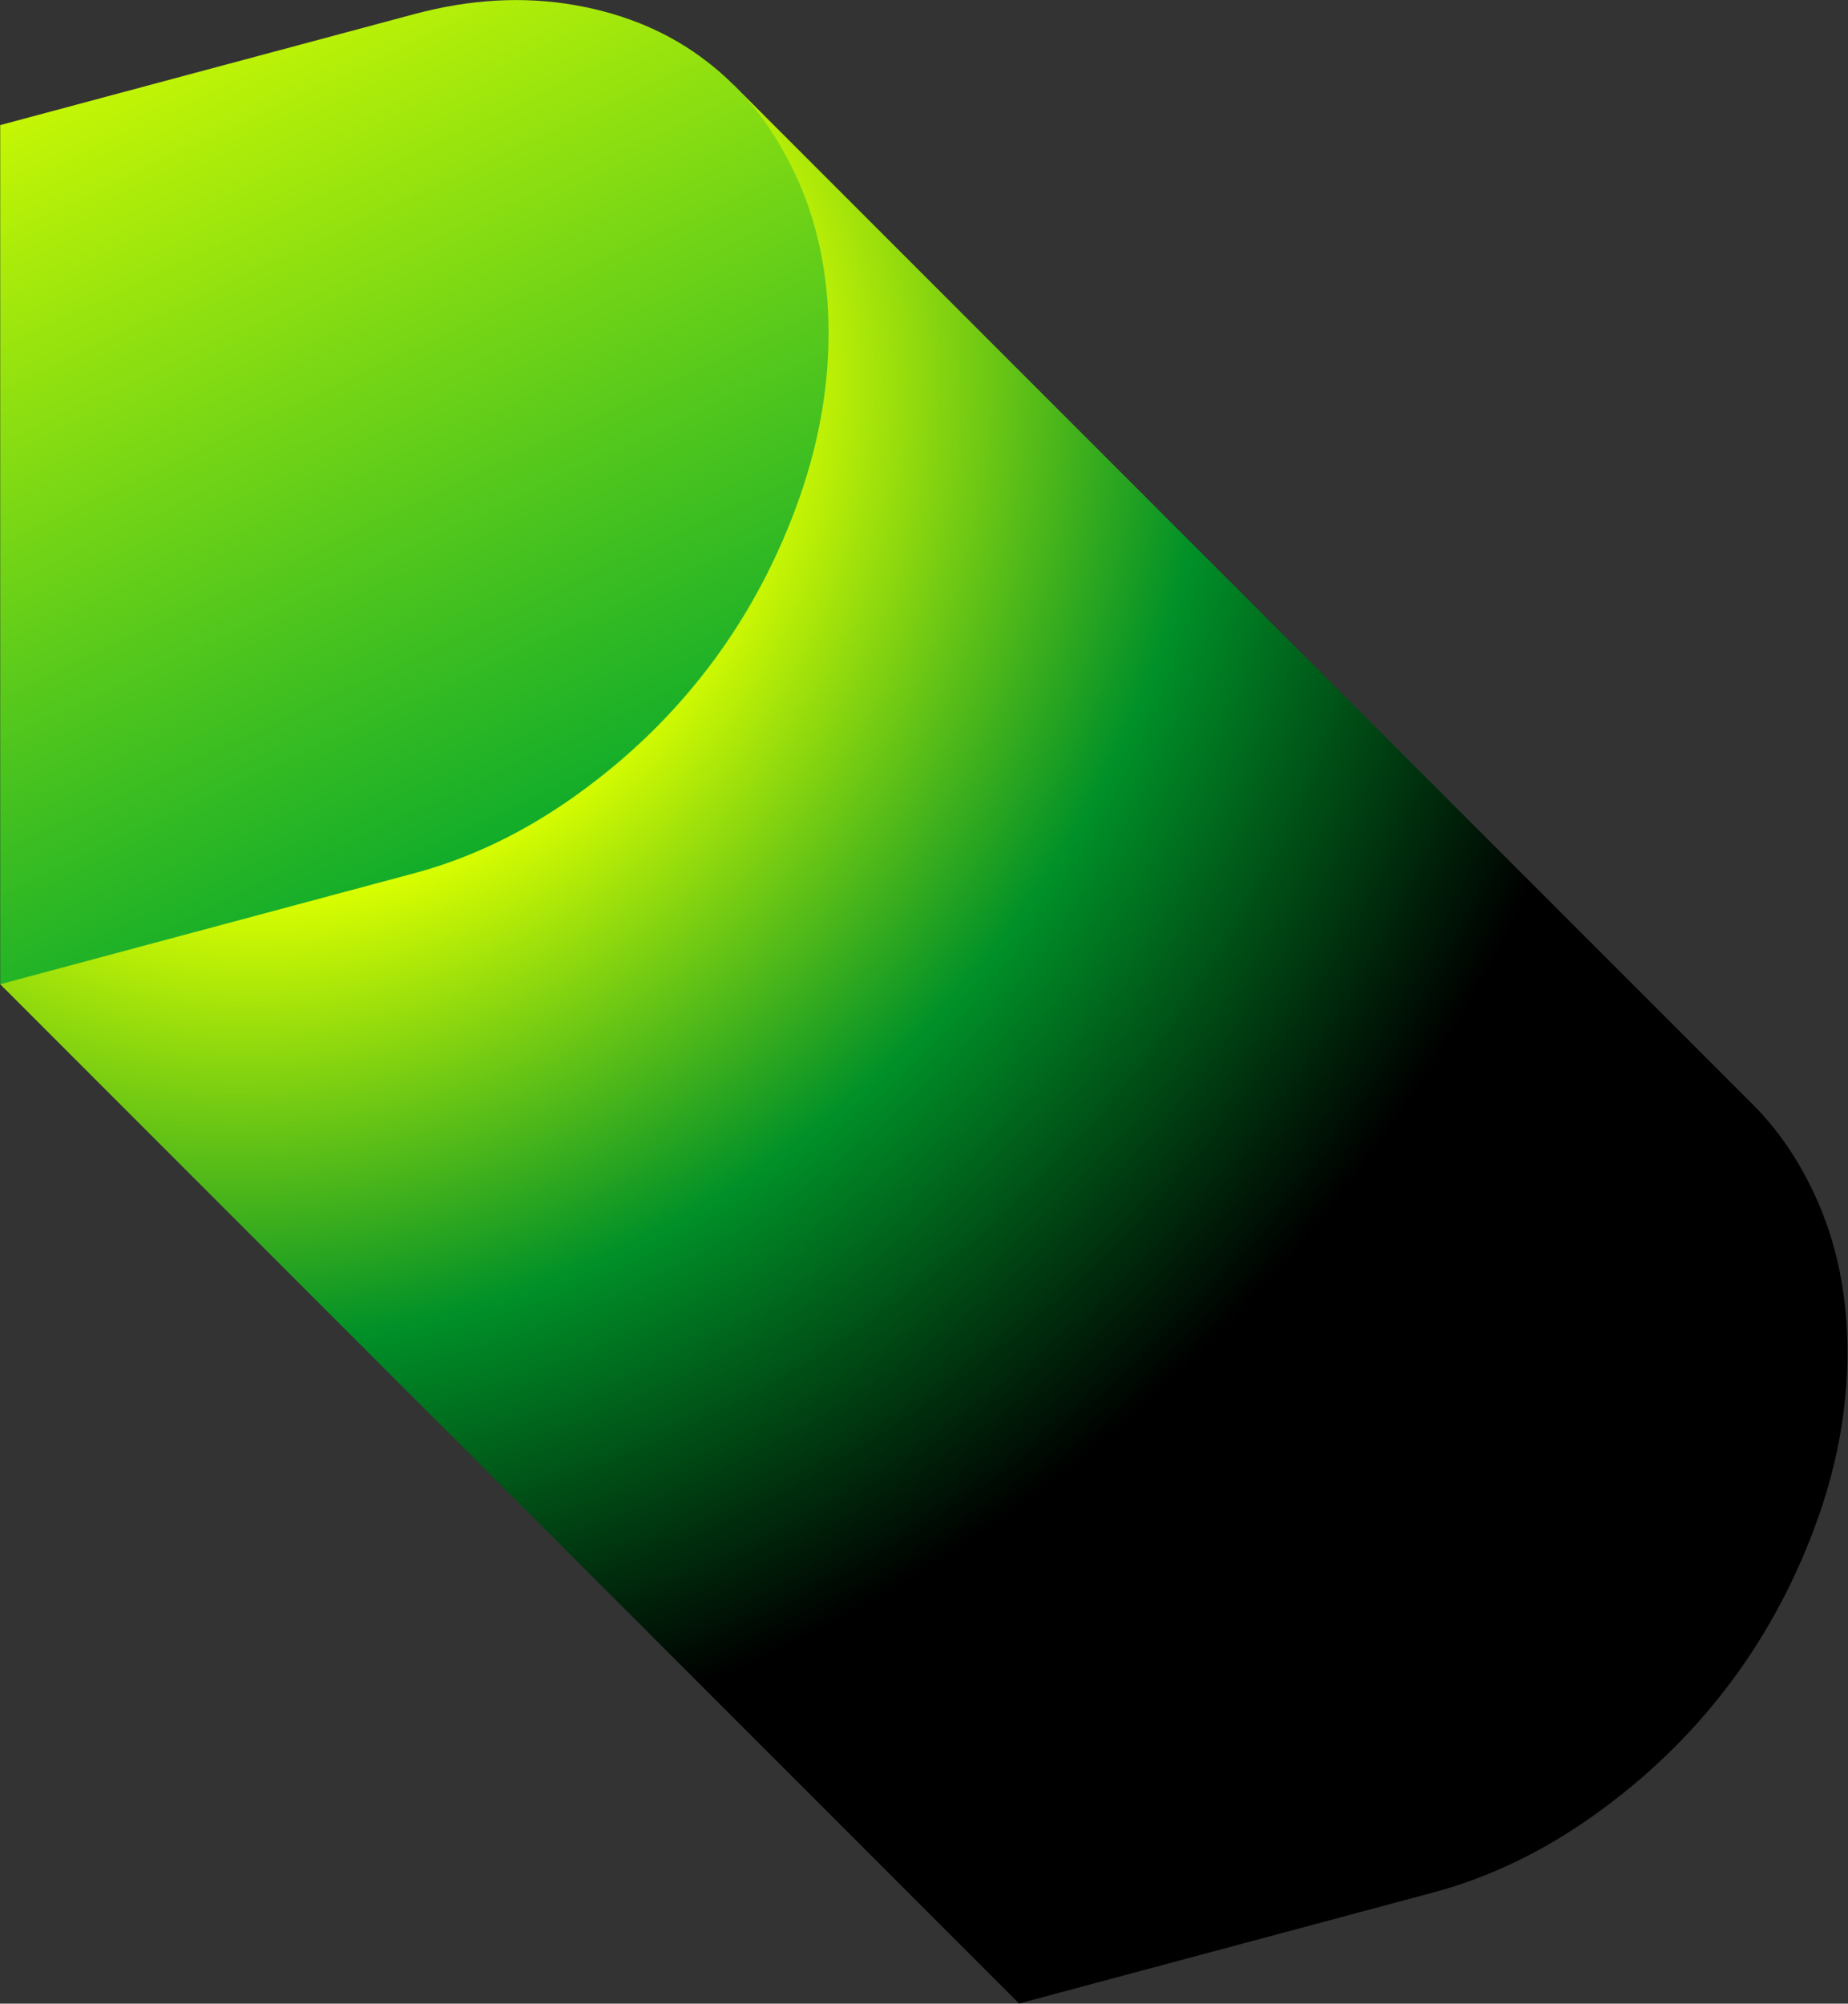<svg viewBox="0 0 513 556" fill="none" xmlns="http://www.w3.org/2000/svg">
<rect x="0" y="0" width="513" height="556" fill="#333333" stroke="none"/>
<path d="M203.779 23.686L486.593 306.5C493.459 313.362 499.165 321.675 503.711 331.438C509.804 344.525 512.85 359.148 512.85 375.307C512.85 391.355 509.807 407.557 503.714 423.909C497.62 440.262 489.442 455.125 479.179 468.5C468.916 481.875 456.672 493.622 442.454 503.74C428.235 513.859 413.376 520.995 397.875 525.148L282.897 555.957L0.055 273.114L203.779 23.686Z" fill="url(#paint0_radial_607_4946)"/>
<path d="M115.032 242.306L0.055 273.114V34.715L115.032 3.907C130.533 -0.246 145.393 -1.074 159.612 1.425C173.83 3.924 186.071 9.166 196.334 17.152C206.597 25.027 214.775 35.508 220.869 48.595C226.962 61.682 230.009 76.305 230.009 92.464C230.009 108.513 226.962 124.713 220.869 141.066C214.775 157.419 206.597 172.283 196.334 185.658C186.071 199.033 173.83 210.779 159.612 220.898C145.393 231.016 130.533 238.152 115.032 242.306Z" fill="url(#paint1_linear_607_4946)"/>
<defs>
<radialGradient id="paint0_radial_607_4946" cx="0" cy="0" r="1" gradientUnits="userSpaceOnUse" gradientTransform="translate(84.502 120.964) rotate(45) scale(357.795 398.884)">
<stop stop-color="#DBFF00"/>
<stop offset="0.333" stop-color="#DBFF00"/>
<stop offset="0.667" stop-color="#009028"/>
<stop offset="1"/>
</radialGradient>
<linearGradient id="paint1_linear_607_4946" x1="-116.977" y1="379.616" x2="-241.124" y2="115.763" gradientUnits="userSpaceOnUse">
<stop stop-color="#00A52E"/>
<stop offset="1" stop-color="#DBFF00"/>
</linearGradient>
</defs>
</svg>
